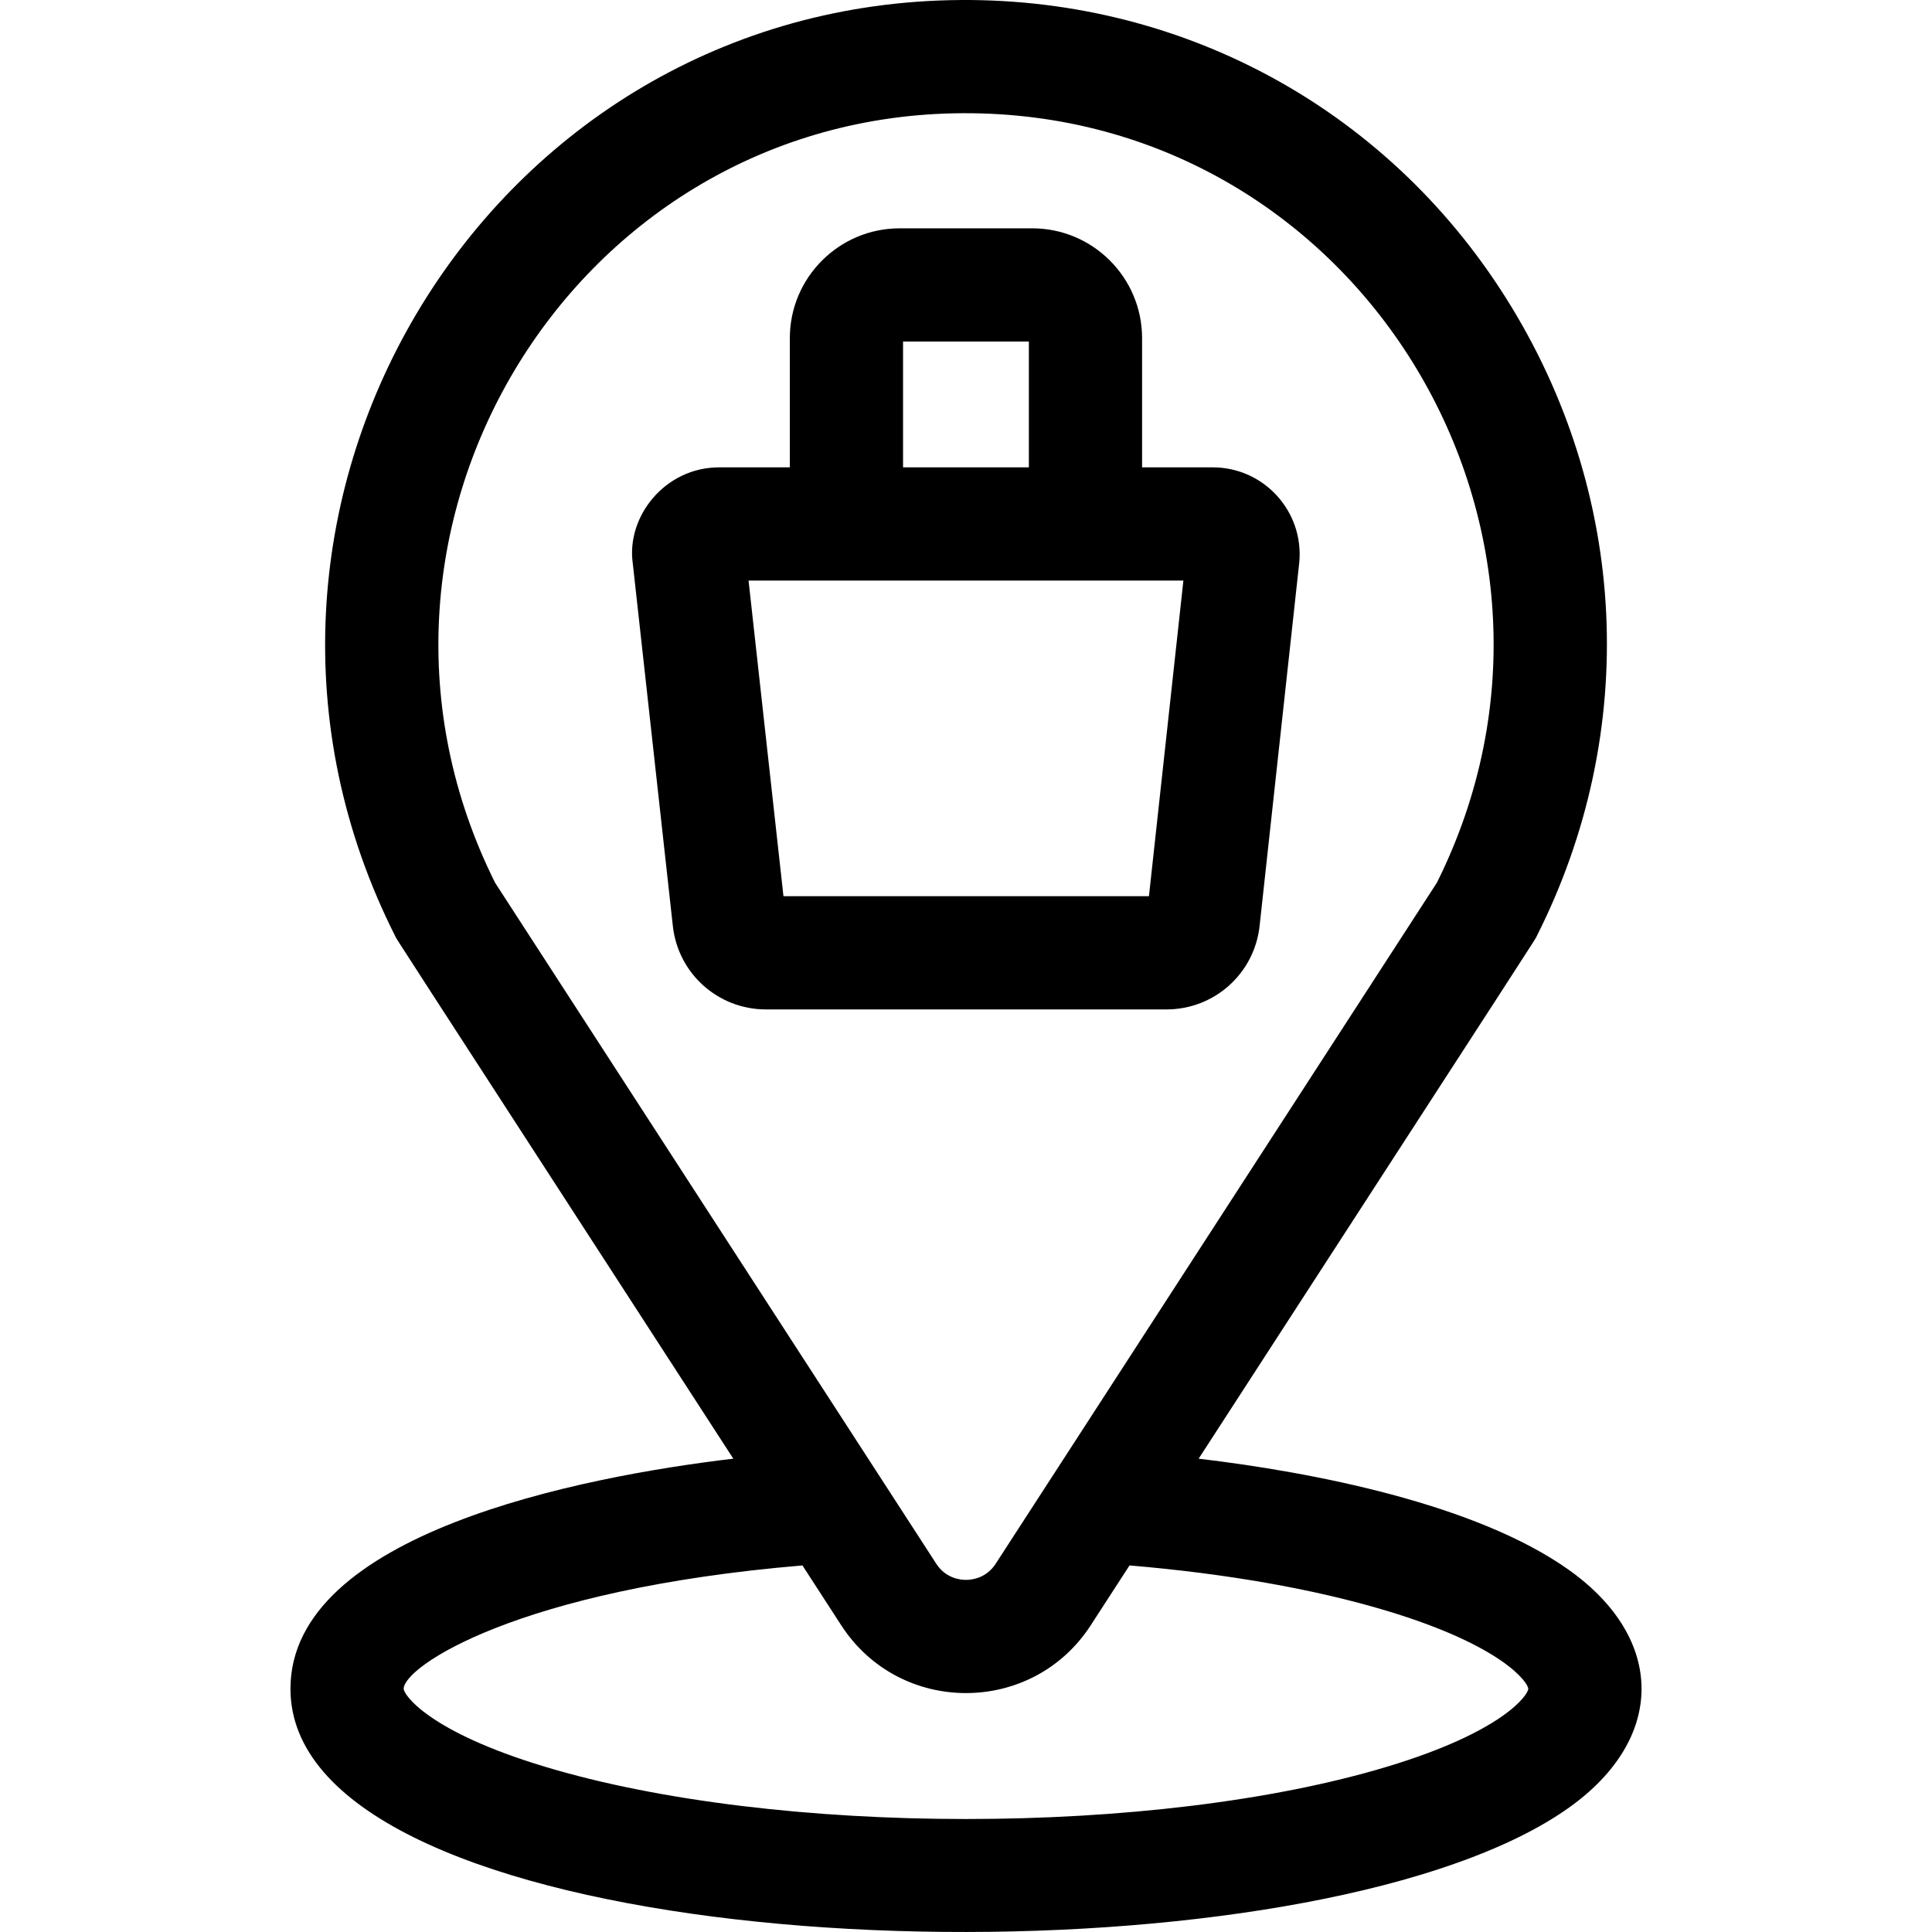 <?xml version="1.0"?>
<svg xmlns="http://www.w3.org/2000/svg" xmlns:xlink="http://www.w3.org/1999/xlink" xmlns:svgjs="http://svgjs.com/svgjs" version="1.1" width="512" height="512" x="0" y="0" viewBox="0 0 512 512" style="enable-background:new 0 0 512 512" xml:space="preserve"><g><g xmlns="http://www.w3.org/2000/svg"><path d="m415.822 416.078c-24.646-17.561-67.938-25.94-98.168-29.512 94.322-145.58 88.986-137.26 89.547-138.381 27.472-54.324 24.442-117.579-8.111-169.213-32.012-50.775-87.047-80.278-147.281-78.928-124.79 2.811-203.552 136.369-147.022 248.14.559 1.117-5.051-7.624 89.547 138.381-40.581 4.796-117.359 19.883-117.359 60.985 0 64.898 198.903 79.657 299.314 49.354 16.641-5.02 29.932-11.031 39.533-17.881 25.605-18.255 25.605-44.674 0-62.945zm-284.613-182.135c-46.063-92.274 19.194-201.6 121.28-203.906 106.511-2.387 175.309 109.699 128.29 203.906l-97.048 149.812-19.042 29.382-.81 1.26c-2.51 3.87-6.35 4.29-7.891 4.29-1.53 0-5.37-.42-7.881-4.29l-.81-1.26c-24.675-38.077-3.462-5.333-116.088-179.194zm236.419 234.239c-61.269 18.499-161.999 18.502-223.278 0-30.872-9.311-37.373-19.091-37.373-20.632 0-5.81 29.874-26.312 105.678-32.693l10.271 15.851c15.526 23.981 50.628 23.952 66.135 0l10.271-15.851c25.662 2.16 49.084 6.27 68.295 12.061 30.872 9.321 37.373 19.091 37.373 20.632s-6.5 11.321-37.372 20.632z" fill="#000000" data-original="#000000" style=""/><path d="m333.805 245.394c.036-.332 10.511-96.308 10.511-96.308 1.297-13.497-9.33-25.232-22.912-25.232h-18.741v-34.252c0-16.041-13.051-29.092-29.102-29.092h-35.143c-16.051 0-29.102 13.051-29.102 29.092v34.253h-18.741c-14.408 0-24.645 13.111-22.882 25.452l10.621 96.118c1.39 12.591 11.991 22.082 24.662 22.082h106.169c12.679-.001 23.28-9.512 24.66-22.113zm-94.487-154.882h33.343v33.333h-33.343zm-31.693 146.991-9.251-83.647h115.239l-9.131 83.647z" fill="#000000" data-original="#000000" style=""/></g></g></svg>
